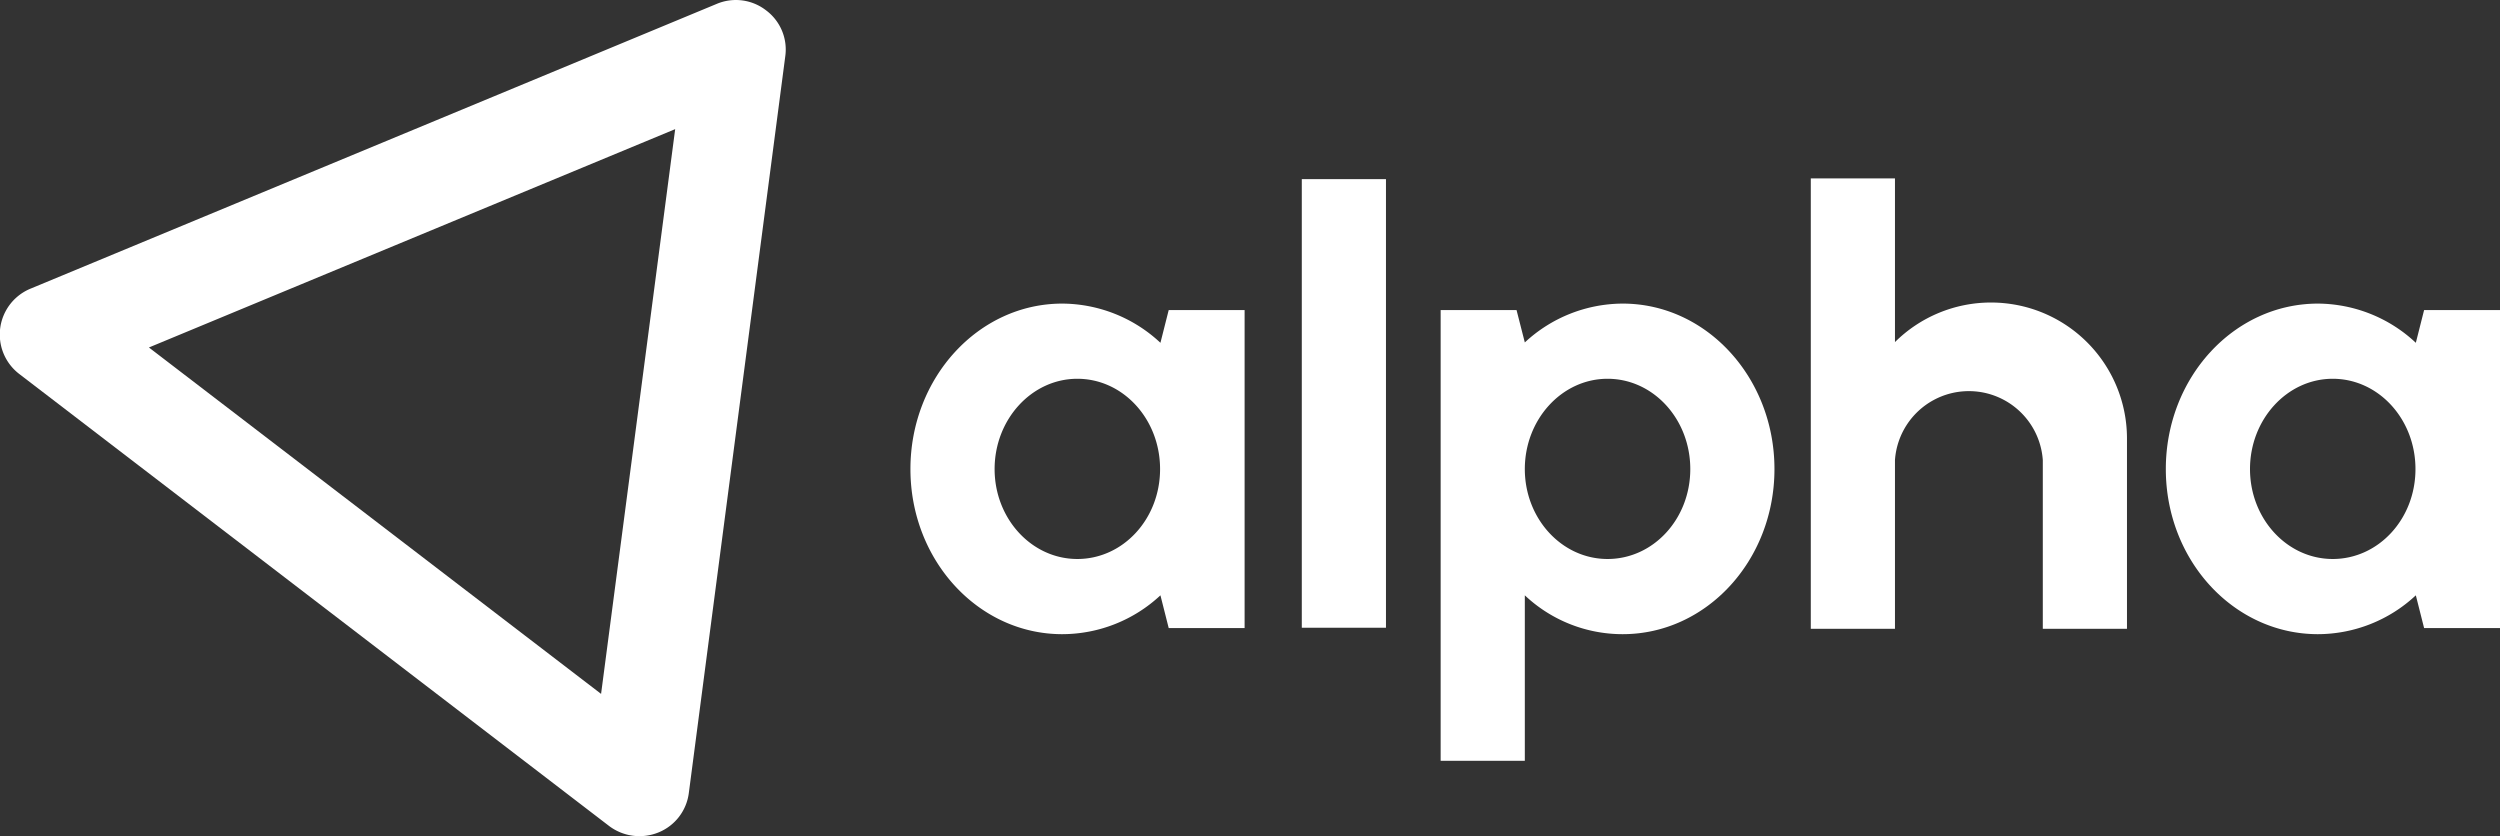 <svg xmlns="http://www.w3.org/2000/svg" xmlns:xlink="http://www.w3.org/1999/xlink" viewBox="0 0 695 232.5"><rect x="0" y="0" width="695" height="232.5" fill="#333333" stroke="none"/><defs><style>.cls-1{fill:none;}.cls-2{clip-path:url(#clip-path);}.cls-3{fill:#fff;}</style><clipPath id="clip-path" transform="translate(0 0)"><rect class="cls-1" width="695" height="232.47"/></clipPath></defs><title>Alpha</title><g id="Layer_2" data-name="Layer 2"><g id="Layer_1-2" data-name="Layer 1"><g class="cls-2"><path class="cls-3" d="M167.1,192.9,41.4,96.6,187.7,35.9ZM213,2.9a13.7,13.7,0,0,0-13.8-1.8L8.6,80.2A13.8,13.8,0,0,0,5.4,104L169.3,229.6a14,14,0,0,0,13.8,1.8,13.7,13.7,0,0,0,8.4-11L218.3,15.7A13.6,13.6,0,0,0,213,2.9" transform="translate(0 0)"/><path class="cls-3" d="M299.5,155.4c-12.7,0-23-11.2-23-25s10.3-25.1,23-25.1,23,11.2,23,25.1-10.3,25-23,25m23.1-60.1h0a40.2,40.2,0,0,0-27.3-10.9c-23.3,0-42.2,20.6-42.2,46s18.9,45.9,42.2,45.9a40.1,40.1,0,0,0,27.3-10.8h0l2.3,9.1H346V86.2H324.9Z" transform="translate(0 0)"/><path class="cls-3" d="M446.9,155.4c-12.7,0-23-11.2-23-25s10.3-25.1,23-25.1,23,11.2,23,25.1-10.3,25-23,25m4.2-71a40.1,40.1,0,0,0-27.2,10.8h0l-2.3-9H400.5V211.5h23.4v-46a39.6,39.6,0,0,0,27.2,10.8c23.3,0,42.2-20.5,42.2-45.9s-18.9-46-42.2-46" transform="translate(0 0)"/></g><rect class="cls-3" x="361.9" y="49.8" width="23.4" height="124.71"/><g class="cls-2"><path class="cls-3" d="M553.5,84.1a37.9,37.9,0,0,0-26.7,11V49.6H503.4V174.8h23.4V127.9a20.6,20.6,0,0,1,41.1,0v46.9h23.4V121.9a37.8,37.8,0,0,0-37.8-37.8" transform="translate(0 0)"/><path class="cls-3" d="M648.5,155.4c-12.7,0-23-11.2-23-25s10.3-25.1,23-25.1,23,11.2,23,25.1-10.3,25-23,25m25.4-69.2-2.3,9.1h0a40.1,40.1,0,0,0-27.2-10.9c-23.4,0-42.3,20.6-42.3,46s18.9,45.9,42.3,45.9a40,40,0,0,0,27.2-10.8h0l2.3,9.1H695V86.2Z" transform="translate(0 0)"/></g></g></g></svg>